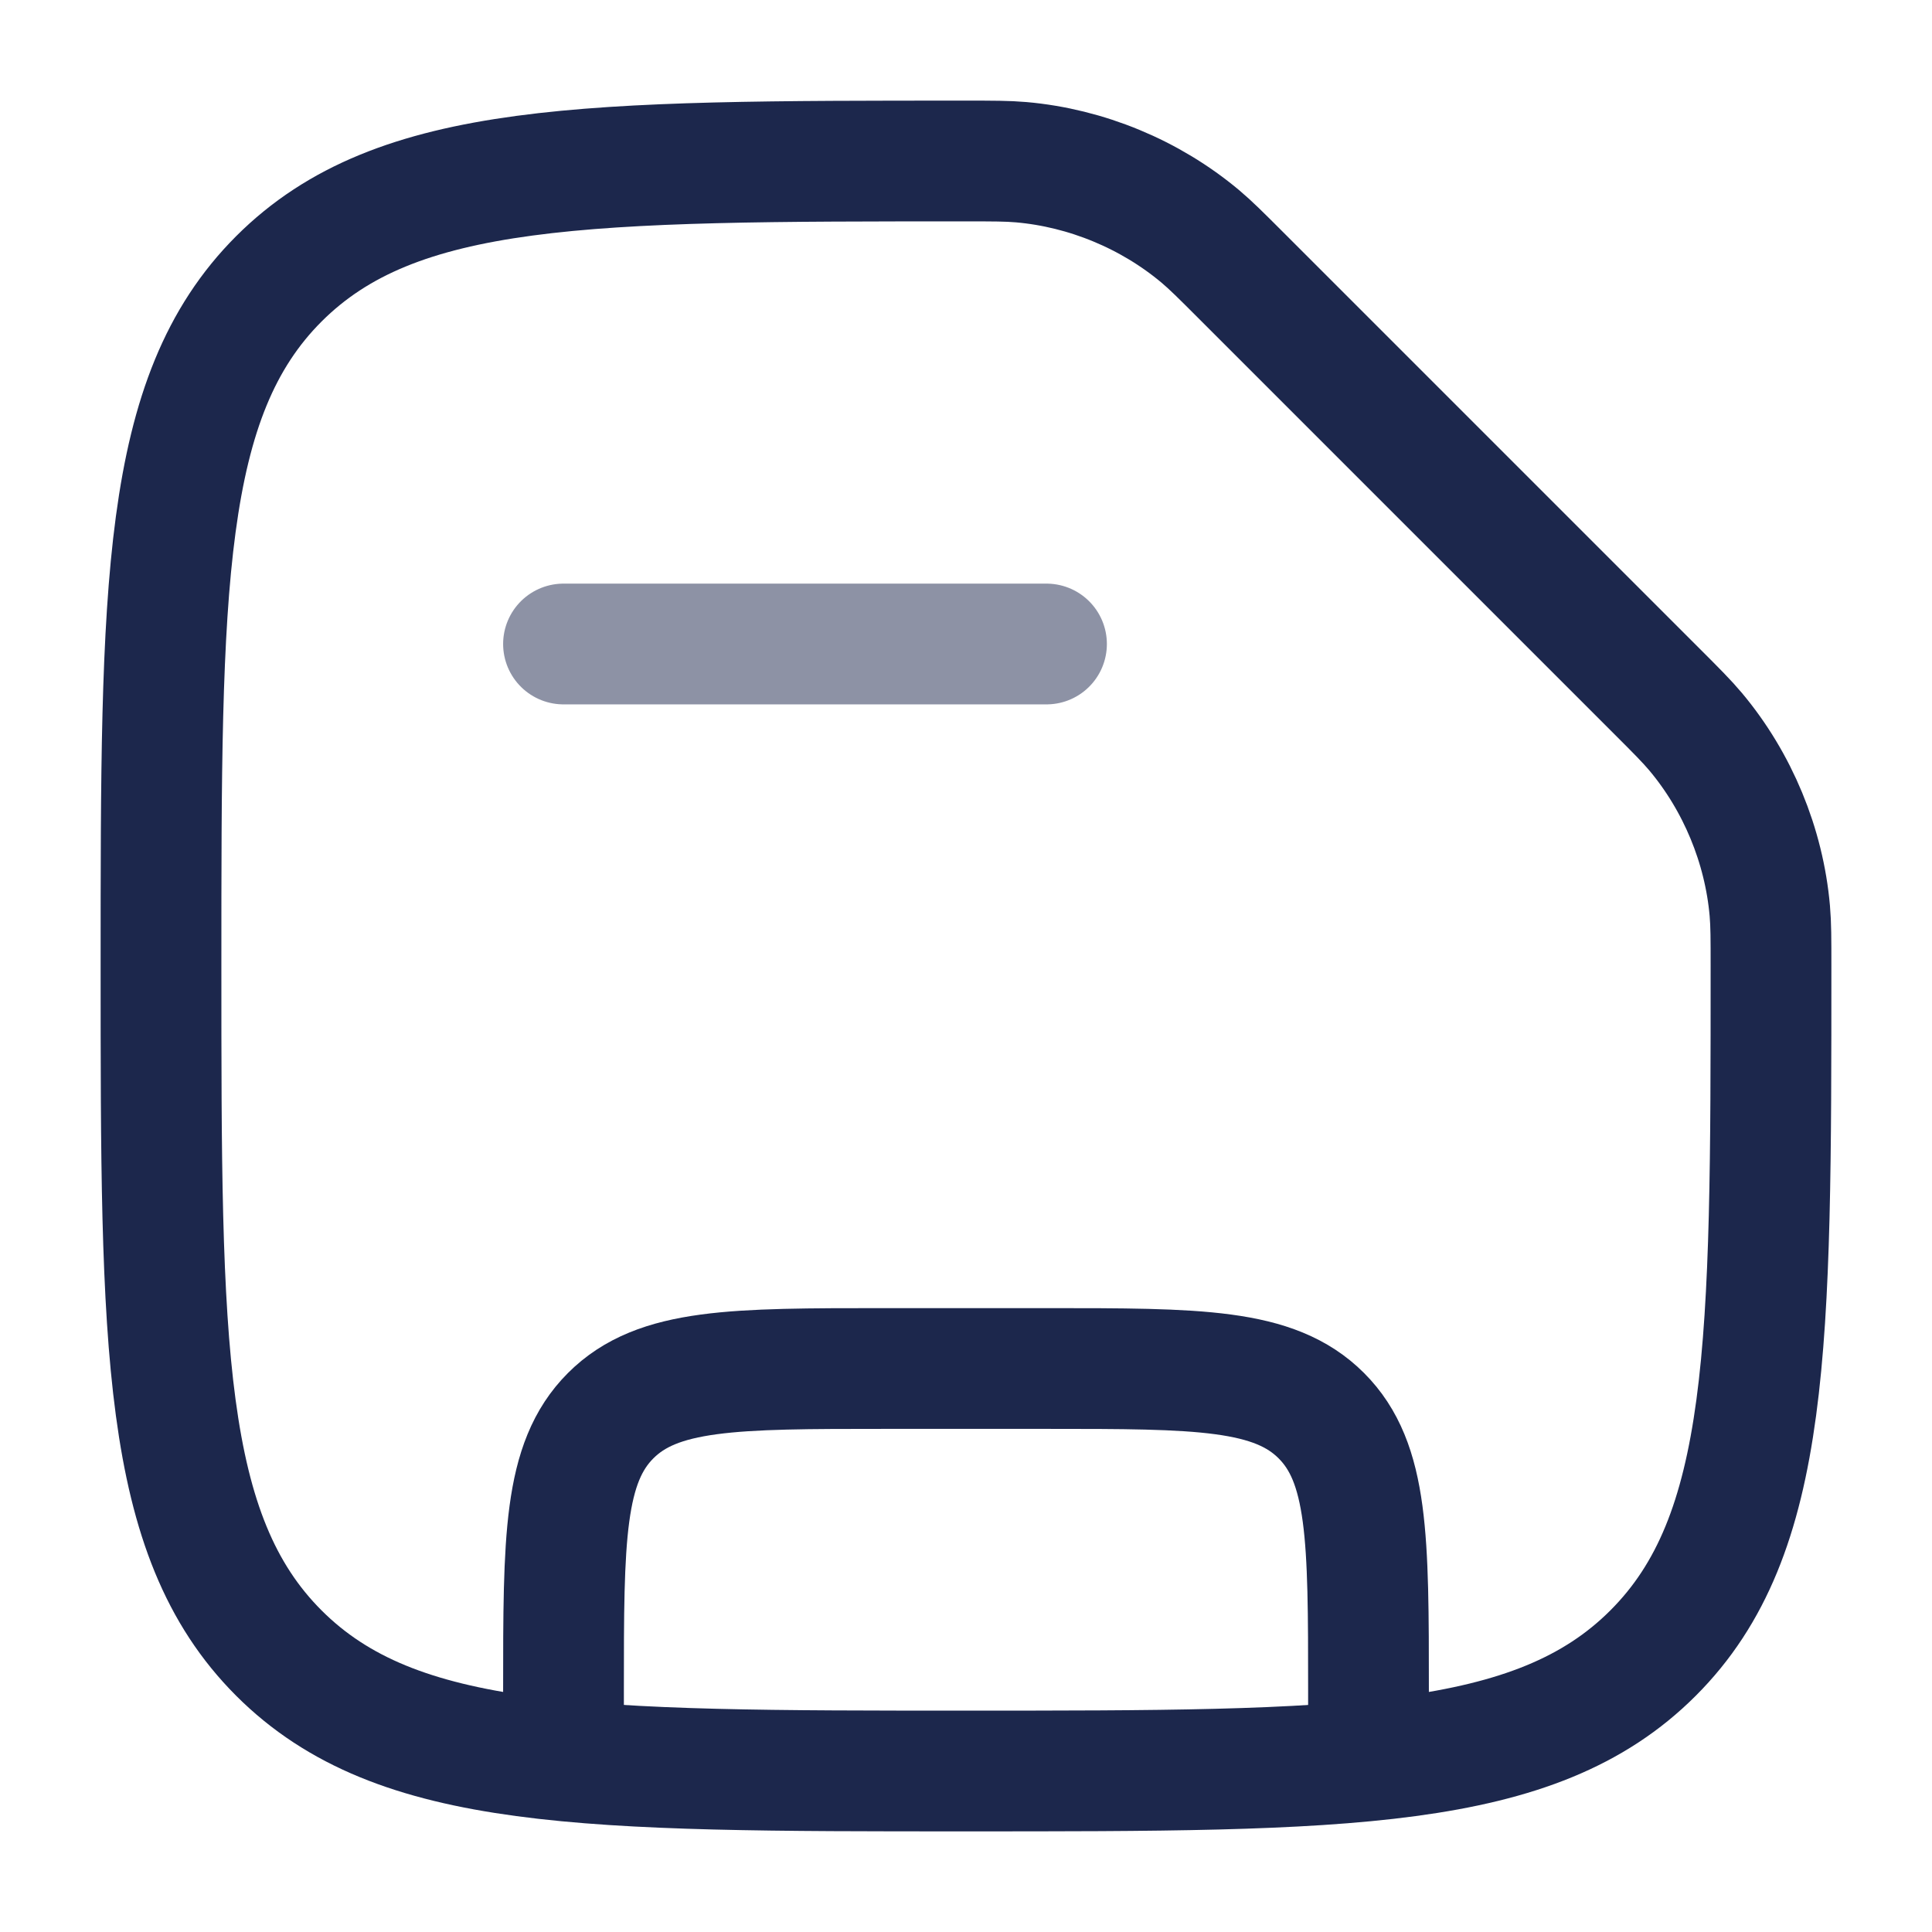 <svg width="24" height="24" viewBox="0 0 24 24" fill="none" xmlns="http://www.w3.org/2000/svg">
<path d="M3.464 20.535C4.929 22 7.286 22 12 22C16.714 22 19.071 22 20.535 20.535C22 19.071 22 16.714 22 12C22 11.659 22 11.488 21.985 11.314C21.914 10.505 21.586 9.713 21.064 9.09C20.952 8.957 20.828 8.833 20.581 8.586L15.414 3.419C15.167 3.172 15.043 3.048 14.91 2.936C14.287 2.414 13.495 2.086 12.686 2.015C12.512 2 12.341 2 12 2C7.286 2 4.929 2 3.464 3.464C2 4.929 2 7.286 2 12C2 16.714 2 19.071 3.464 20.535Z" stroke="#1C274C" stroke-width="1.5"/>
<path d="M17 22V21C17 19.114 17 18.172 16.414 17.586C15.828 17 14.886 17 13 17H11C9.114 17 8.172 17 7.586 17.586C7 18.172 7 19.114 7 21V22" stroke="#1C274C" stroke-width="1.5"/>
<path opacity="0.5" d="M7 8H13" stroke="#1C274C" stroke-width="1.5" stroke-linecap="round"/>
</svg>
